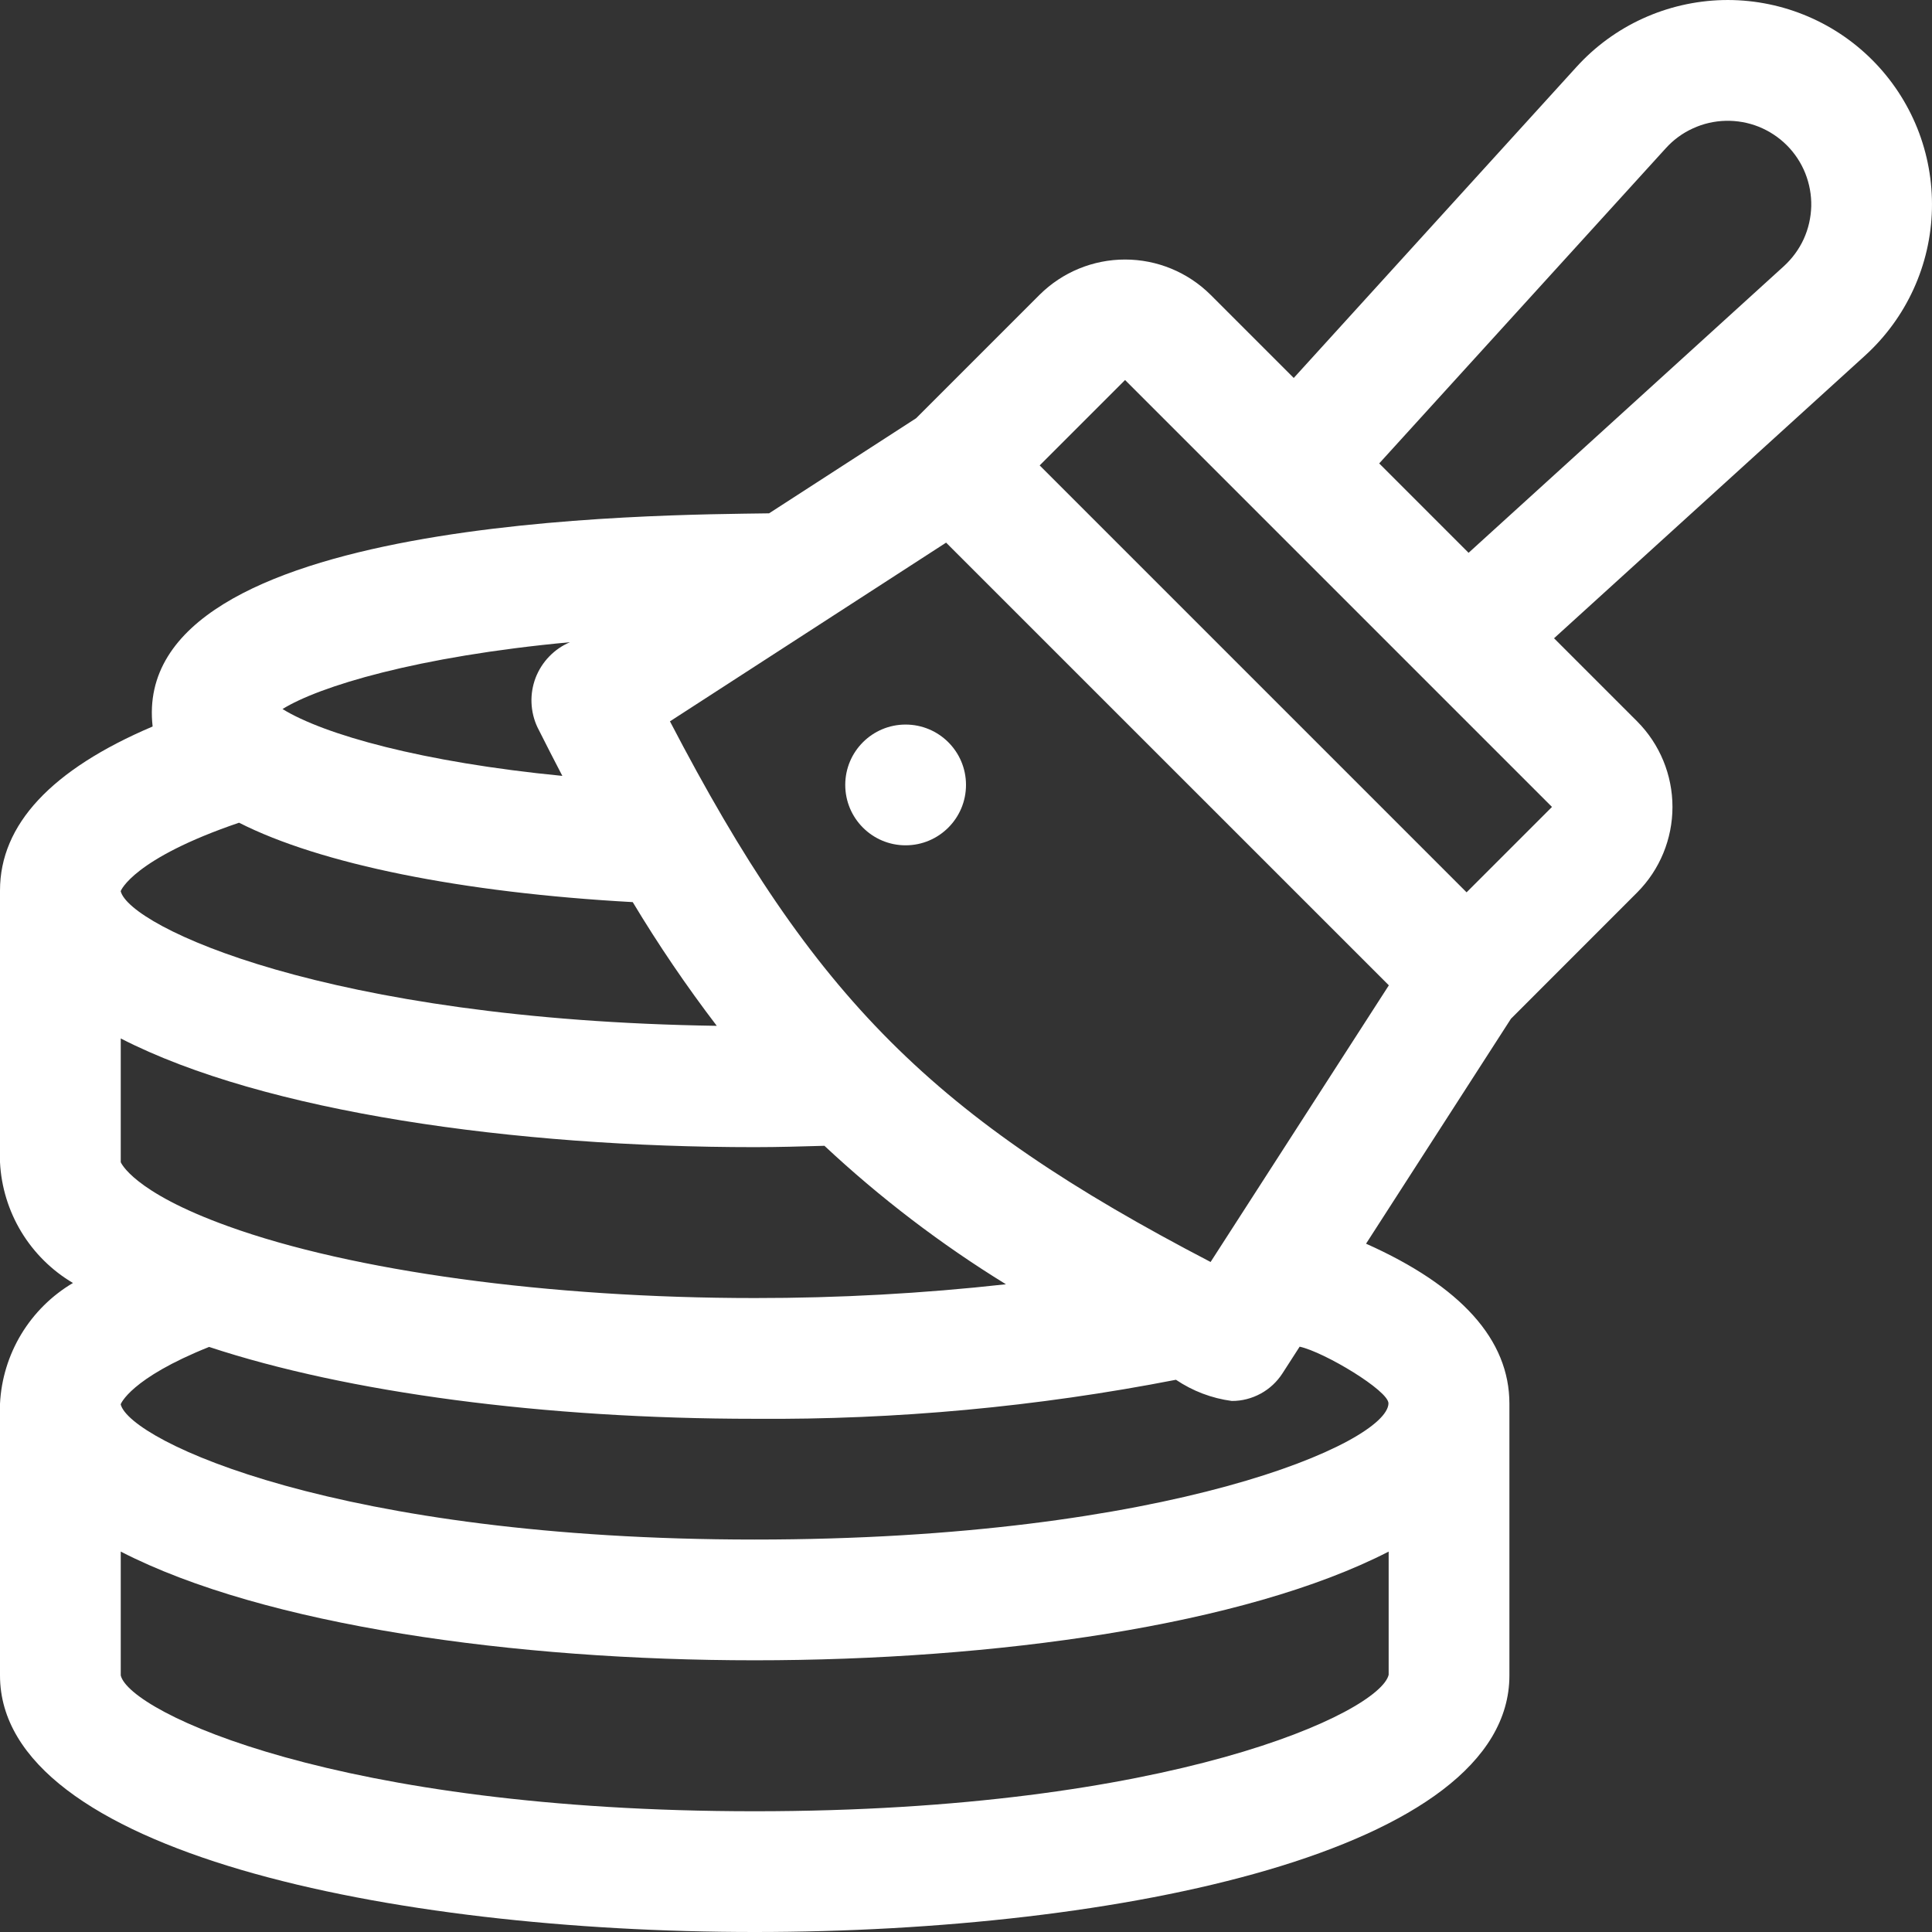 <svg width="30" height="30" viewBox="0 0 30 30" fill="none" xmlns="http://www.w3.org/2000/svg">
<rect x="0" y="0" width="30" height="30" fill="#333333" stroke="none"/>
<g clip-path="url(#clip0_7038_224071)">
<path d="M11.719 30C17.363 30 23.438 28.753 23.438 26.016V21.797C23.438 20.806 22.692 19.973 21.212 19.312L23.462 15.819L25.424 13.856C25.774 13.504 25.97 13.027 25.97 12.53C25.97 12.034 25.774 11.557 25.425 11.205L24.131 9.911L28.962 5.52C29.279 5.231 29.535 4.881 29.713 4.491C29.892 4.1 29.989 3.677 29.999 3.248C30.009 2.819 29.932 2.392 29.773 1.994C29.613 1.595 29.374 1.233 29.071 0.93C28.767 0.626 28.405 0.387 28.007 0.228C27.608 0.068 27.181 -0.009 26.752 0.001C26.323 0.012 25.9 0.109 25.51 0.287C25.119 0.465 24.769 0.721 24.48 1.039L20.089 5.869L18.796 4.576C18.443 4.226 17.967 4.03 17.47 4.03C16.973 4.03 16.497 4.226 16.144 4.576L14.226 6.494L11.942 7.971C10.261 7.997 1.995 7.992 2.37 11.281C0.797 11.95 0 12.804 0 13.828V18.047C0.019 18.429 0.133 18.8 0.33 19.127C0.528 19.454 0.804 19.728 1.133 19.922C0.804 20.116 0.528 20.39 0.33 20.717C0.133 21.044 0.019 21.415 0 21.797L0 26.016C0 28.753 6.075 30 11.719 30ZM25.868 2.3C25.986 2.17 26.129 2.065 26.289 1.993C26.448 1.92 26.621 1.88 26.797 1.876C26.972 1.872 27.147 1.903 27.31 1.968C27.473 2.034 27.621 2.131 27.745 2.255C27.869 2.379 27.967 2.527 28.032 2.69C28.097 2.853 28.129 3.028 28.125 3.204C28.12 3.379 28.081 3.552 28.008 3.712C27.935 3.871 27.83 4.014 27.7 4.133L22.804 8.584L21.416 7.196L25.868 2.3ZM11.719 28.125C5.252 28.125 2.014 26.59 1.875 26.016L1.875 24.093C4.108 25.242 8.006 25.781 11.719 25.781C15.431 25.781 19.329 25.242 21.563 24.093L21.563 26.006C21.424 26.59 18.185 28.125 11.719 28.125ZM12.802 17.792C13.667 18.601 14.611 19.321 15.62 19.942C14.324 20.086 13.022 20.157 11.719 20.156C8.528 20.156 5.47 19.739 3.539 19.04C2.053 18.505 1.877 18.047 1.875 18.047L1.875 16.125C4.108 17.273 8.006 17.813 11.719 17.813C12.086 17.813 12.444 17.802 12.802 17.792H12.802ZM11.719 22.031C13.914 22.048 16.105 21.845 18.26 21.425C18.52 21.6 18.816 21.713 19.127 21.754C19.284 21.755 19.438 21.715 19.576 21.64C19.714 21.565 19.83 21.456 19.915 21.324L20.181 20.911C20.563 20.994 21.566 21.596 21.56 21.793C21.544 22.401 18.166 23.906 11.719 23.906C5.252 23.906 2.014 22.371 1.874 21.806C1.875 21.802 2.024 21.404 3.247 20.915C5.393 21.624 8.445 22.031 11.719 22.031ZM18.8 19.593L18.798 19.596C14.494 17.355 12.644 15.505 10.403 11.201L14.691 8.426L21.566 15.3L18.8 19.593ZM17.47 5.901L24.099 12.53L22.773 13.856L16.144 7.227L17.47 5.901ZM8.851 9.972C8.729 10.023 8.62 10.099 8.528 10.194C8.436 10.289 8.365 10.401 8.317 10.524C8.27 10.648 8.248 10.779 8.253 10.911C8.258 11.043 8.289 11.173 8.345 11.292C8.476 11.554 8.604 11.801 8.732 12.048C6.552 11.835 5.033 11.408 4.387 11.01C4.95 10.66 6.47 10.193 8.851 9.972ZM3.712 12.775C4.971 13.415 7.168 13.862 9.825 14.008C10.224 14.672 10.66 15.313 11.13 15.929C5.062 15.838 2.009 14.385 1.874 13.838C1.875 13.832 2.067 13.335 3.712 12.775Z" fill="white"/>
<path d="M14.062 13.126C14.58 13.126 15 12.706 15 12.188C15 11.67 14.58 11.251 14.062 11.251C13.545 11.251 13.125 11.67 13.125 12.188C13.125 12.706 13.545 13.126 14.062 13.126Z" fill="white"/>
</g>
<defs>
<clipPath id="clip0_7038_224071">
<rect width="30" height="30" fill="white"/>
</clipPath>
</defs>
</svg>
